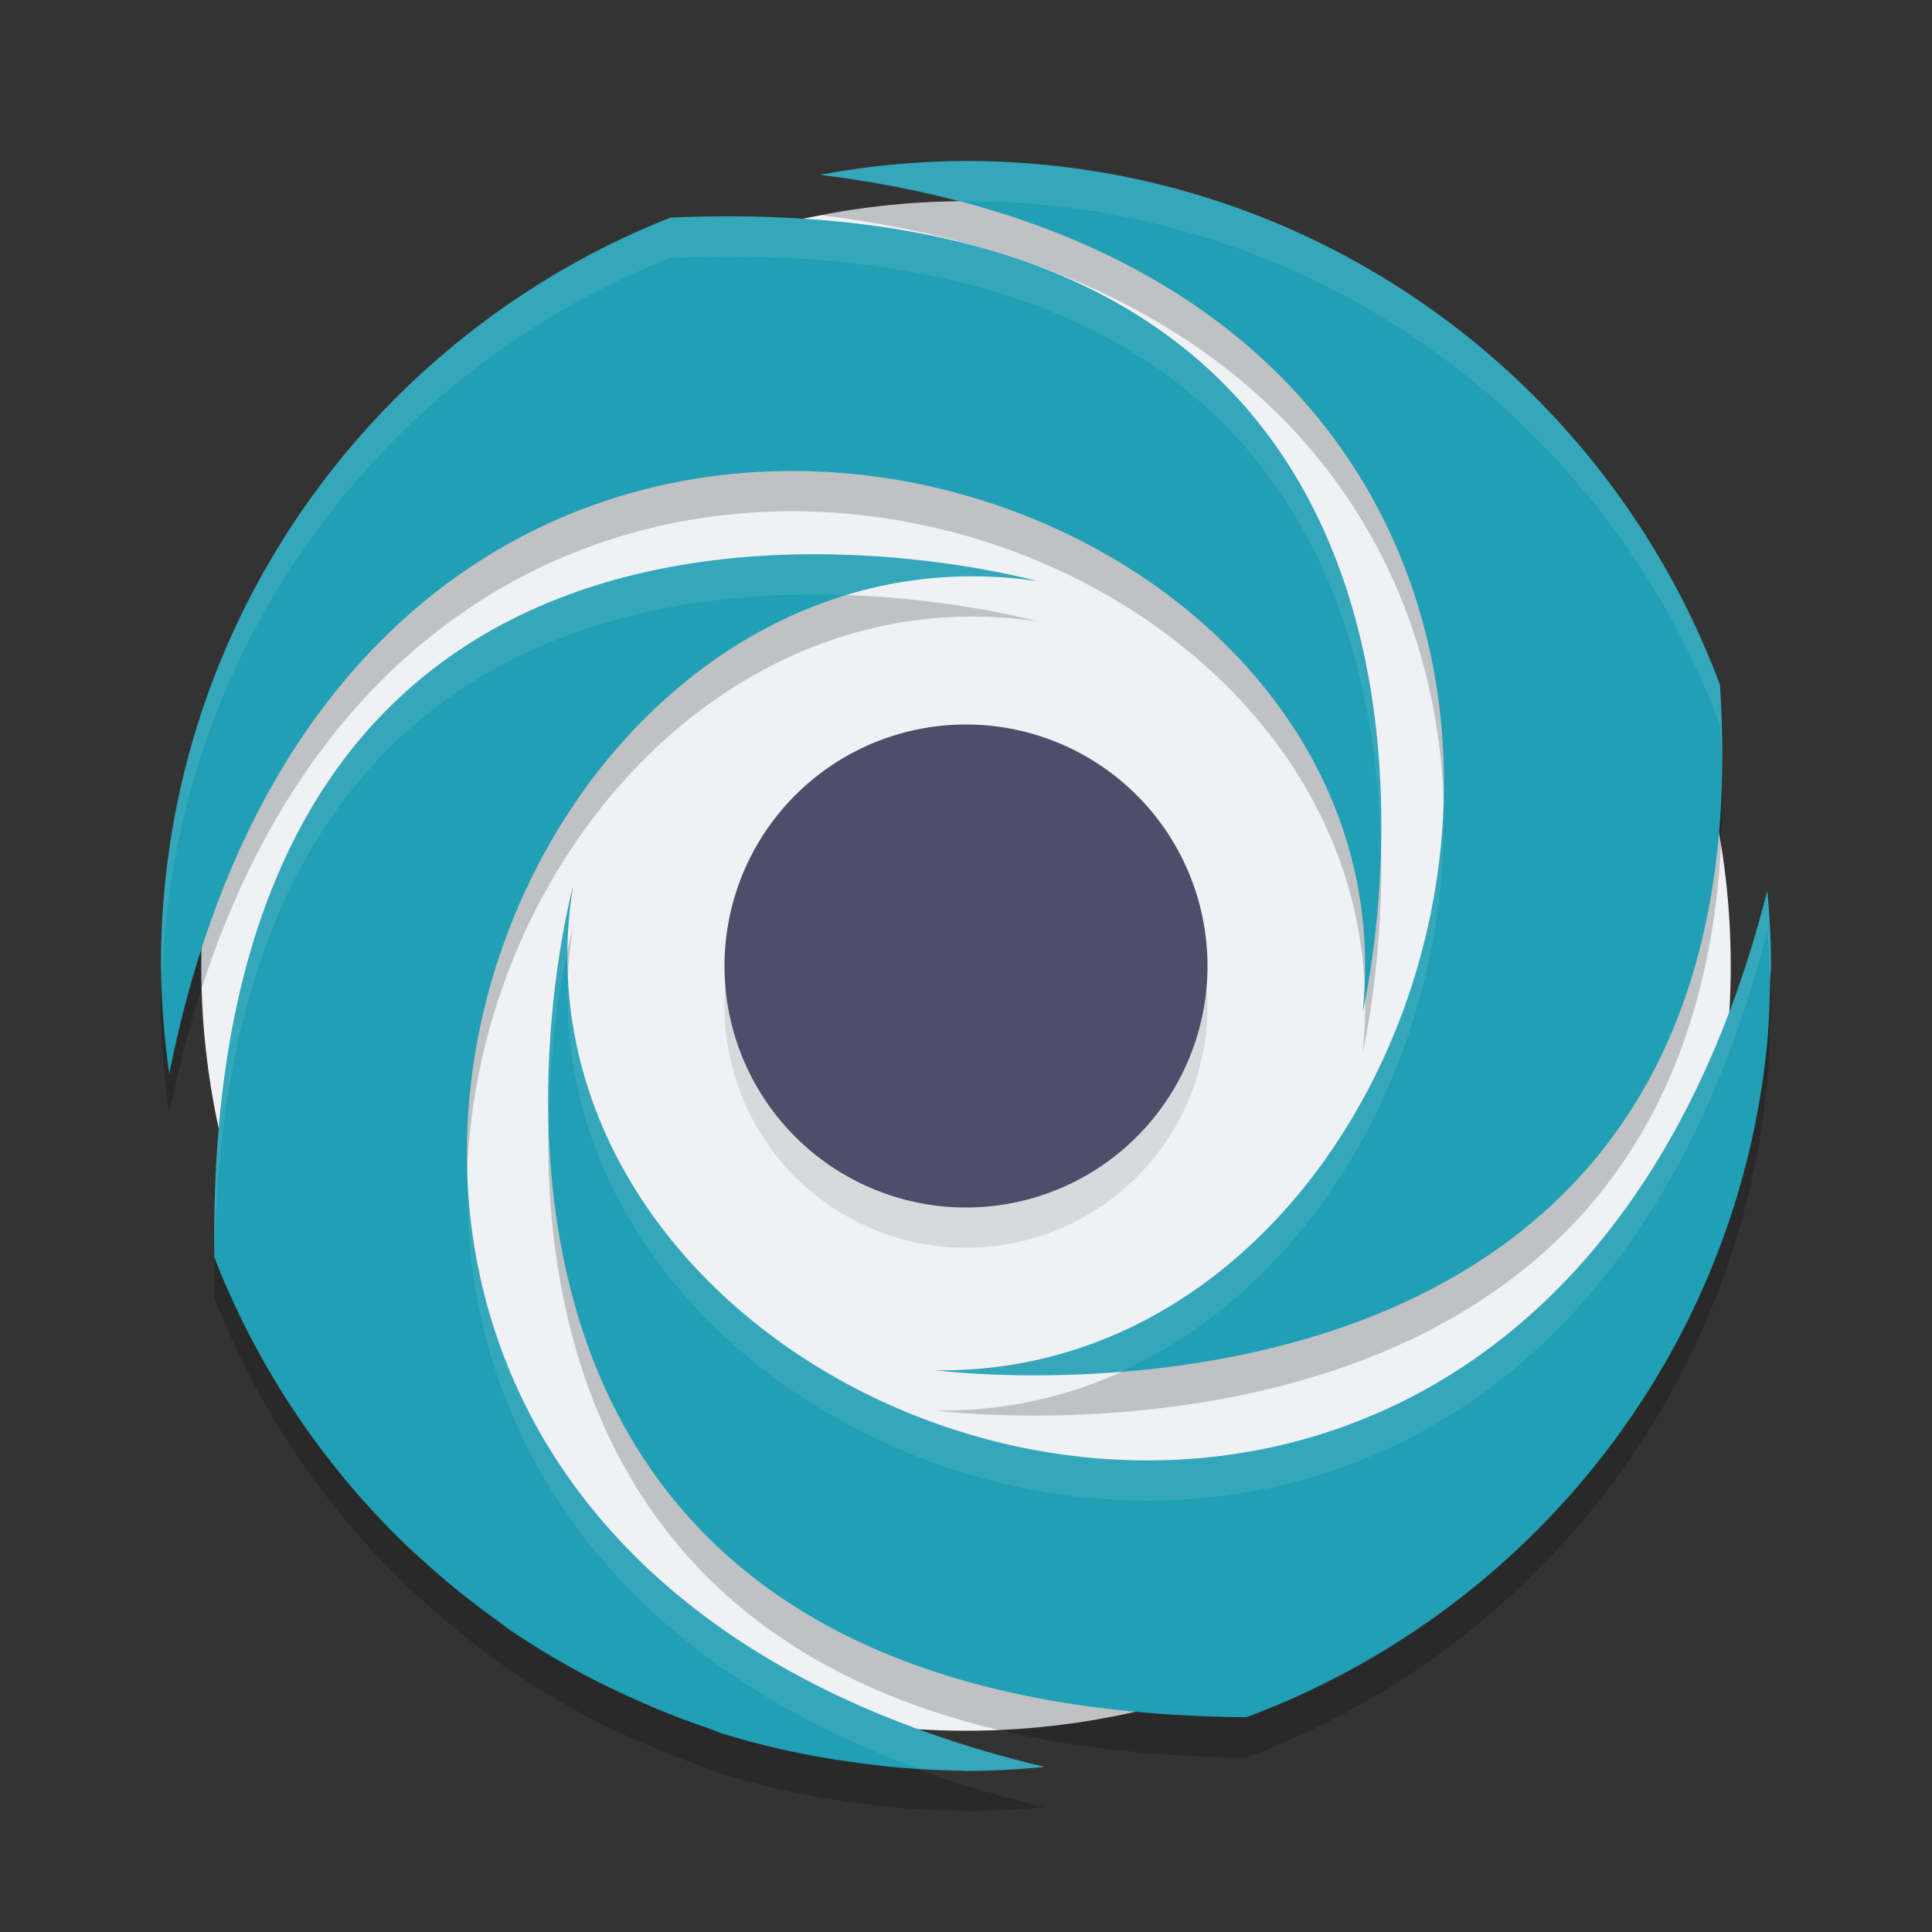 <svg xmlns="http://www.w3.org/2000/svg" width="24" height="24" version="1.1">
 <rect width="100%" height="100%" fill="#333333" stroke="none"/>
 <circle style="fill:#eff1f5" cx="12" cy="12" r="9.5"/>
 <path style="fill:#1e66f5" d="M 21.954,11.067 C 21.981,11.369 22,11.674 22,11.983 v 0 c 0,-0.31 -0.019,-0.614 -0.046,-0.917 z"/>
 <path style="opacity:0.2" d="m 12,2.5 a 10.037,10.019 0 0 0 -1.813,0.172 c 11.584,1.42 8.573,14.951 1.434,14.85 0,0 10.396,1.354 9.745,-8.513 C 19.95,5.211 16.297,2.5 12,2.5 Z M 9.327,3.19 C 9.008,3.184 8.675,3.189 8.33,3.203 4.624,4.665 2,8.264 2,12.482 a 10.056,10.039 0 0 0 0.103,1.357 C 4.429,2.149 17.68,5.935 16.927,13.074 c 0,0 2.304,-9.697 -7.6,-9.884 z M 10.479,7.391 C 7.424,7.294 2.553,8.354 2.663,16.12 a 10.029,10.011 0 0 0 2.418,3.609 c 0.045,0.042 0.091,0.082 0.136,0.123 a 10.035,10.018 0 0 0 0.949,0.771 c 0.051,0.037 0.1,0.077 0.151,0.113 a 9.959,9.942 0 0 0 1.095,0.648 c 0.11,0.057 0.223,0.108 0.334,0.161 a 9.896,9.879 0 0 0 1,0.405 c 0.084,0.028 0.163,0.064 0.248,0.091 a 9.913,9.896 0 0 0 1.245,0.294 c 0.127,0.022 0.256,0.041 0.385,0.059 a 10.032,10.014 0 0 0 1.317,0.102 c 0.017,0 0.033,0.003 0.05,0.003 0.333,0 0.661,-0.018 0.985,-0.05 C 1.332,19.678 5.758,6.681 12.882,7.718 c 0,0 -1.014,-0.283 -2.402,-0.327 z M 7.118,11.514 c 0,0 -2.781,10.229 8.365,10.318 3.497,-1.3 6.074,-4.486 6.465,-8.327 0.027,-0.266 0.035,-0.537 0.041,-0.809 C 21.99,12.625 22,12.555 22,12.483 22,12.174 21.982,11.869 21.954,11.566 19.009,23.139 5.981,18.606 7.118,11.514 Z"/>
 <path style="fill:#209fb5" d="m 12,2 a 10.037,10.019 0 0 0 -1.813,0.172 c 11.584,1.42 8.573,14.951 1.434,14.85 0,0 10.396,1.354 9.745,-8.513 C 19.95,4.711 16.297,2 12,2 Z M 9.327,2.69 C 9.008,2.684 8.675,2.689 8.33,2.703 4.624,4.165 2,7.764 2,11.982 a 10.056,10.039 0 0 0 0.103,1.357 C 4.429,1.649 17.68,5.435 16.927,12.574 c 0,0 2.304,-9.697 -7.6,-9.884 z M 10.479,6.891 C 7.424,6.794 2.553,7.854 2.663,15.62 a 10.029,10.011 0 0 0 2.418,3.609 c 0.045,0.042 0.091,0.082 0.136,0.123 a 10.035,10.018 0 0 0 0.949,0.771 c 0.051,0.037 0.1,0.077 0.151,0.113 a 9.959,9.942 0 0 0 1.095,0.648 c 0.11,0.057 0.223,0.108 0.334,0.161 a 9.896,9.879 0 0 0 1,0.405 c 0.084,0.028 0.163,0.064 0.248,0.091 a 9.913,9.896 0 0 0 1.245,0.294 c 0.127,0.022 0.256,0.041 0.385,0.059 a 10.032,10.014 0 0 0 1.317,0.102 c 0.017,0 0.033,0.003 0.05,0.003 0.333,0 0.661,-0.018 0.985,-0.05 C 1.332,19.178 5.758,6.181 12.882,7.218 c 0,0 -1.014,-0.283 -2.402,-0.327 z M 7.118,11.014 c 0,0 -2.781,10.229 8.365,10.318 3.497,-1.3 6.074,-4.486 6.465,-8.327 0.027,-0.266 0.035,-0.537 0.041,-0.809 C 21.99,12.125 22,12.055 22,11.983 22,11.674 21.982,11.369 21.954,11.066 19.009,22.639 5.981,18.106 7.118,11.014 Z"/>
 <path style="opacity:0.1" d="M 15,12.5 A 3,3 0 1 1 12.001,9.5 3,3 0 0 1 15,12.5 Z"/>
 <path style="fill:#4c4f69" d="M 15,12 A 3,3 0 1 1 12.001,9 3,3 0 0 1 15,12 Z"/>
 <path style="opacity:0.1;fill:#eff1f5" d="m 12,2 a 10.037,10.019 0 0 0 -1.813,0.172 c 0.618,0.076 1.186,0.192 1.723,0.333 a 10.037,10.019 0 0 1 0.091,-0.005 c 4.297,0 7.95,2.711 9.365,6.509 0.014,0.216 0.017,0.42 0.021,0.625 0.008,-0.36 0.005,-0.73 -0.021,-1.125 C 19.95,4.711 16.297,2 12,2 Z M 9.327,2.69 C 9.008,2.684 8.675,2.689 8.33,2.703 4.624,4.165 2,7.764 2,11.982 a 10.056,10.039 0 0 0 0.012,0.201 C 2.133,8.095 4.712,4.63 8.33,3.203 8.675,3.189 9.008,3.184 9.327,3.19 15.931,3.315 17.1,7.659 17.15,10.546 17.209,8.249 16.634,4.653 12.755,3.264 12.629,3.219 12.503,3.175 12.372,3.135 12.202,3.083 12.029,3.034 11.847,2.99 11.823,2.984 11.798,2.978 11.774,2.972 11.055,2.807 10.244,2.708 9.327,2.69 Z M 9.887,6.888 C 6.835,6.953 2.56,8.339 2.663,15.62 a 10.029,10.011 0 0 0 0.003,0.006 c 0.102,-7.314 4.825,-8.33 7.813,-8.235 0.018,5.5e-4 0.032,0.003 0.05,0.004 0.735,-0.221 1.524,-0.297 2.353,-0.177 0,0 -1.014,-0.283 -2.402,-0.327 -0.191,-0.006 -0.389,-0.007 -0.593,-0.003 z m 8.041,3.033 c -0.091,3.637 -2.655,7.152 -6.308,7.101 0,0 0.974,0.123 2.301,0.018 2.53,-1.138 4.121,-4.137 4.007,-7.118 z M 7.118,11.014 c 0,0 -0.315,1.2 -0.299,2.772 0.033,-0.971 0.16,-1.65 0.236,-1.989 0.004,-0.257 0.02,-0.518 0.062,-0.783 z m 14.836,0.053 C 19.161,22.042 7.308,18.529 7.061,12.088 6.69,18.841 19.09,22.823 21.954,11.566 c 0.02,0.219 0.026,0.443 0.033,0.666 2.79e-4,-0.012 0.002,-0.024 0.002,-0.036 0.001,-0.071 0.011,-0.141 0.011,-0.213 0,-0.309 -0.018,-0.615 -0.046,-0.917 z m -5.011,1.156 c -0.005,0.117 -0.004,0.233 -0.017,0.352 0,0 0.022,-0.116 0.03,-0.157 -9e-6,-6.5e-4 9e-6,-0.001 0,-0.002 -9e-4,-0.065 -0.01,-0.128 -0.014,-0.192 z M 5.811,14.605 c -0.084,2.864 1.482,5.854 5.585,7.361 a 10.032,10.014 0 0 0 0.546,0.03 c 0.017,0 0.033,0.003 0.05,0.003 0.333,0 0.661,-0.018 0.985,-0.05 C 7.955,20.755 5.928,17.658 5.811,14.605 Z"/>
</svg>

